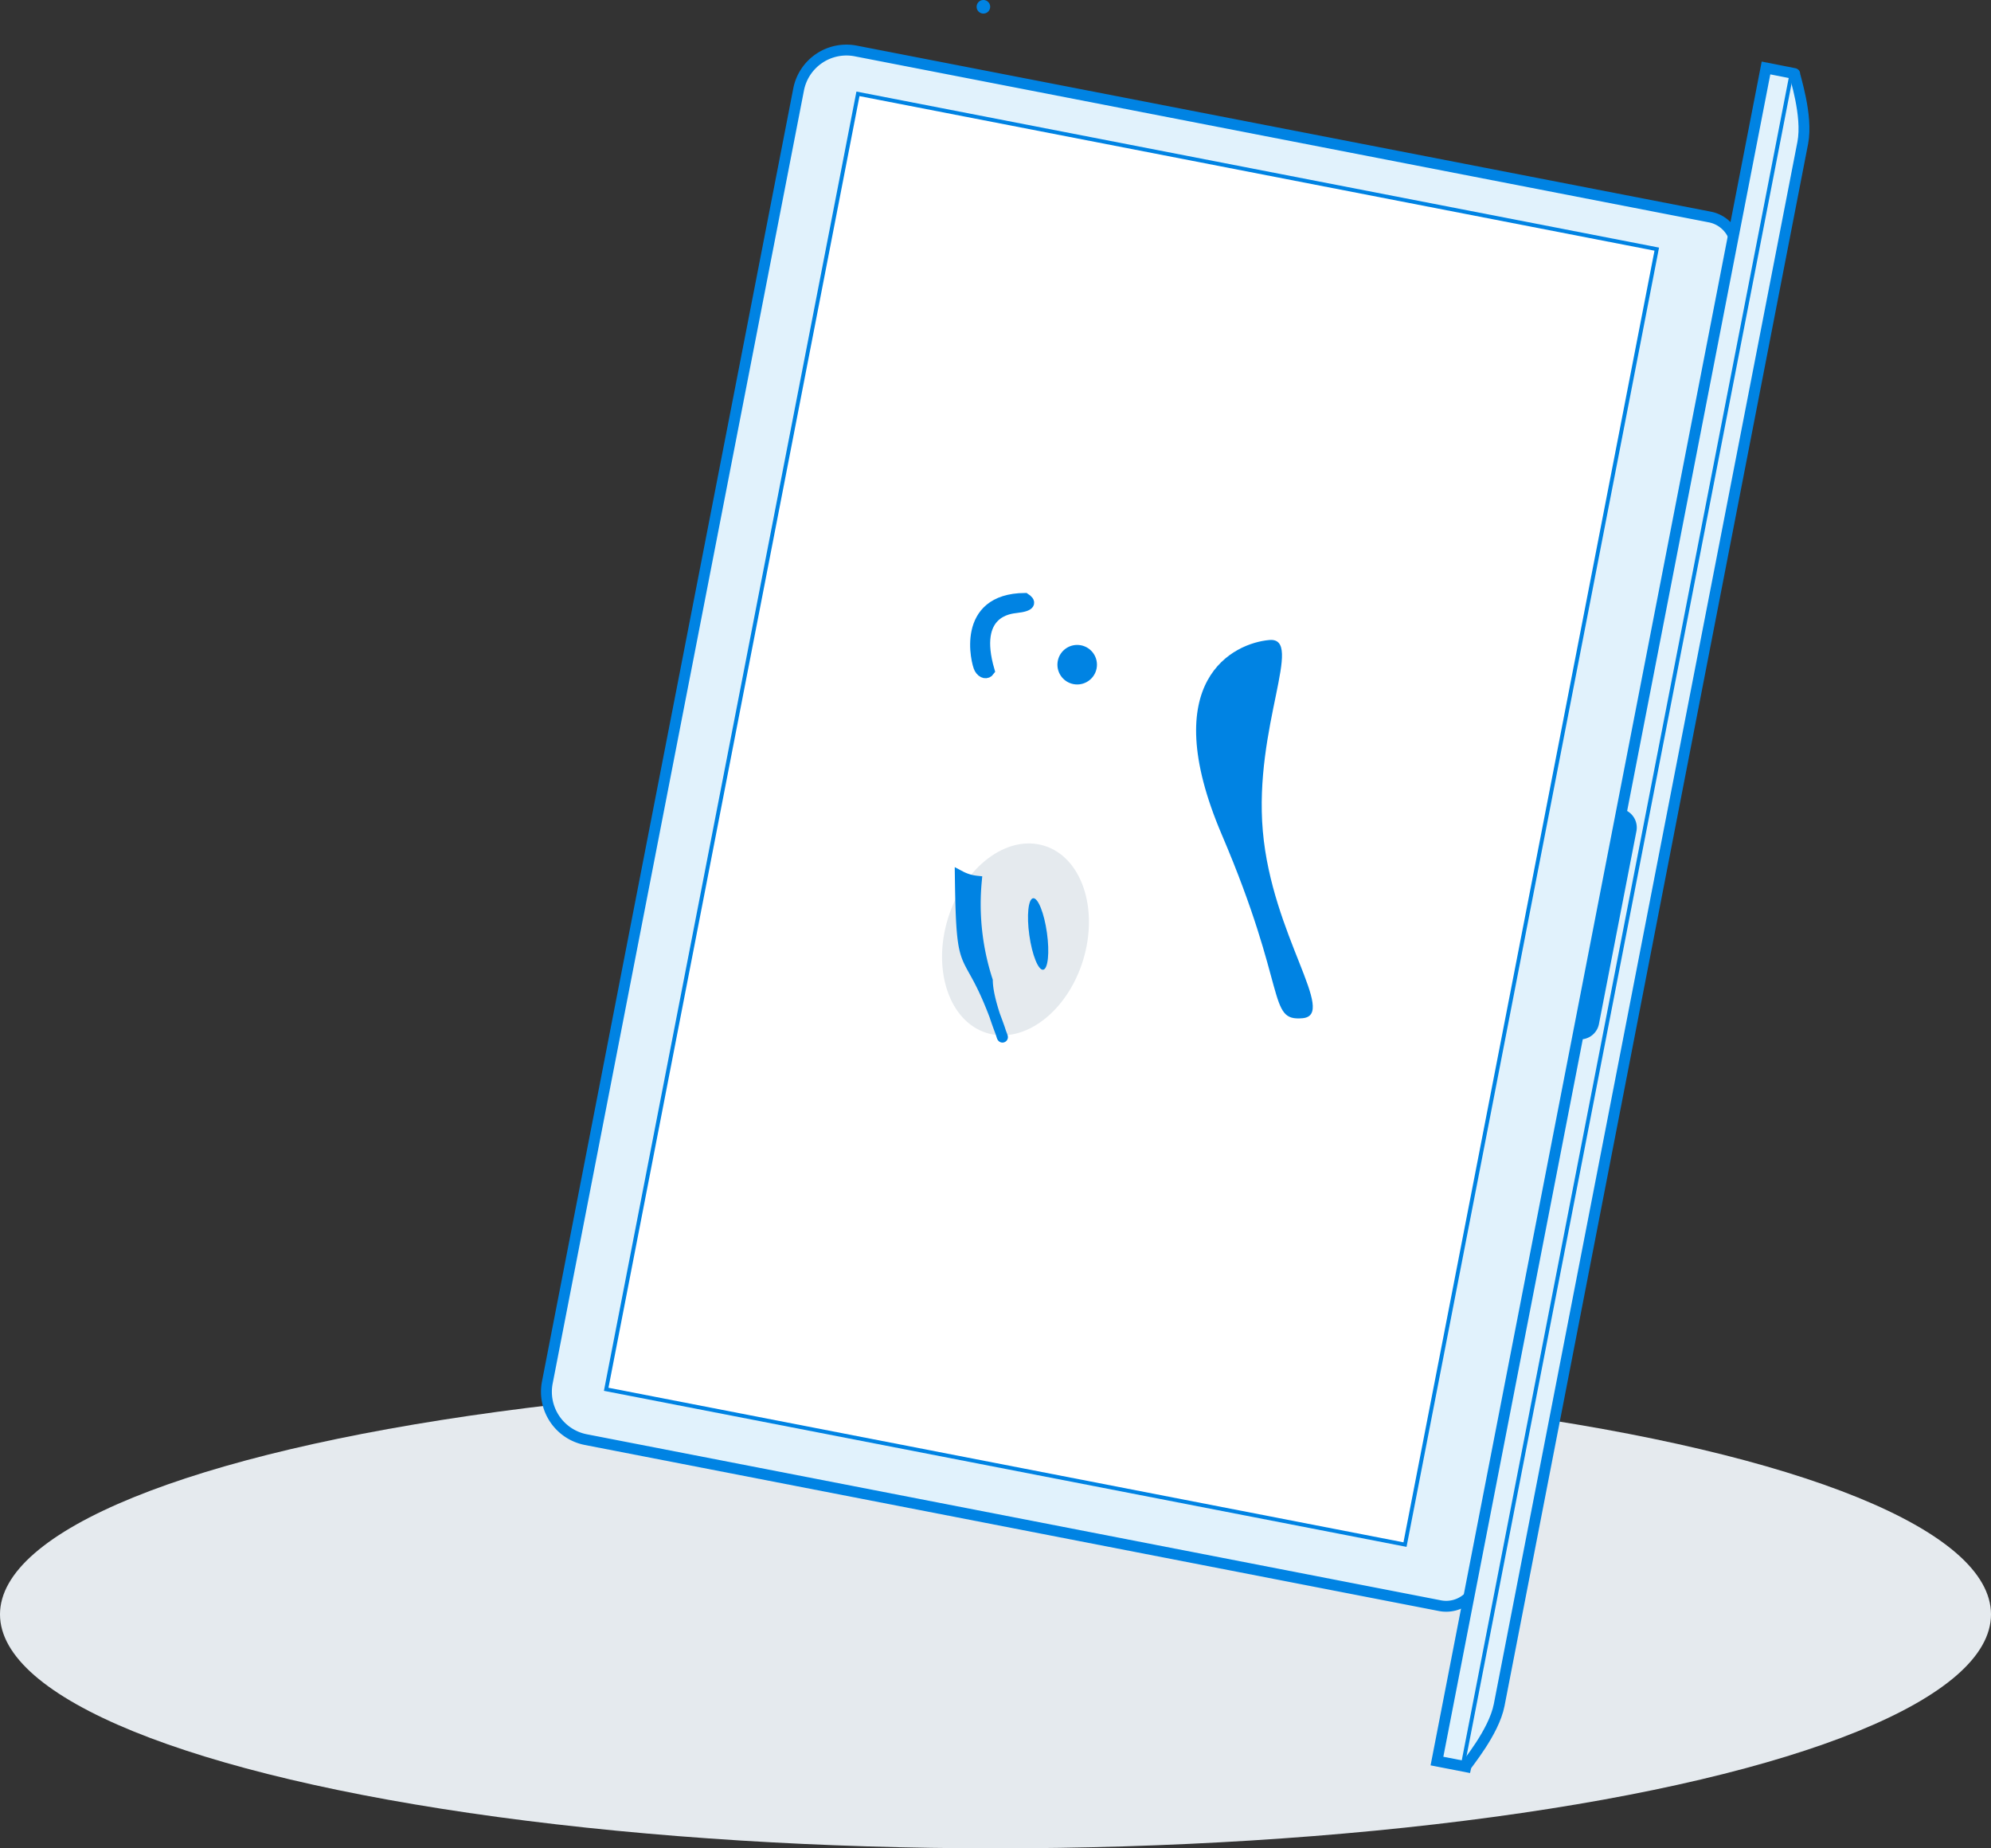 <svg xmlns="http://www.w3.org/2000/svg" viewBox="0 0 183 169.855">
    <rect x="0" y="0" width="183" height="169.855" fill="#333333" stroke="none"/>
    <defs>
        <style>.a{fill:#e5eaee;}.b{fill:#e1f2fc;}.b,.f{stroke:#0083e3;}.c,.f{fill:#0083e3;}.d{fill:#fff;}.e{fill:none;}</style>
    </defs>
    <g transform="translate(-221 -1346.145)">
        <ellipse class="a" cx="91.5" cy="21.5" rx="91.5" ry="21.5" transform="translate(221 1473)"></ellipse>
        <path class="b" d="M348.982,304.5a4.479,4.479,0,0,0-4.482,4.475v79.981a2.985,2.985,0,0,0,2.988,2.983H471.514a2.985,2.985,0,0,0,2.988-2.983V308.975a4.479,4.479,0,0,0-4.482-4.475Z" transform="translate(-94.187 1757.656) rotate(-79)"></path>
        <path class="c" d="M371,409.152H492.632V334H371Z" transform="translate(-122.145 1774.41) rotate(-79)"></path>
        <path class="d" d="M373,410.439H493.919V336H373Z" transform="translate(-124.072 1775.71) rotate(-79)"></path>
        <path class="e" d="M271.875,797.1a14.793,14.793,0,0,1-5.537-1.7c-.151-.073-.258-.125-.338-.16V793H423.961v2.239c-.08.037-.187.087-.338.16a14.6,14.6,0,0,1-5.494,1.7H271.875Z" transform="translate(-476.005 1617.71) rotate(-79)"></path>
        <path class="b" d="M424,792.5H265.5v2.694c.183,0,3.565,1.936,6.153,1.936H417.885c2.57,0,5.927-1.941,6.1-1.941.005,0,.007-.016.007-.016Z" transform="translate(-475.523 1617.385) rotate(-79)"></path>
        <path class="c" d="M266.348,805l-.178.356H423.953l.178-.356Z" transform="translate(-485.714 1615.965) rotate(-79)"></path>
        <path class="c" d="M664.768,793.781H646.735A1.749,1.749,0,0,1,645,792.018V792h21.548v.018a1.749,1.749,0,0,1-1.736,1.763" transform="translate(-534.637 1923.65) rotate(-79)"></path>
        <path class="c" d="M703.417,318.953a.623.623,0,1,1-.623-.623.624.624,0,0,1,.623.623" transform="translate(-391.406 1027.815)"></path>
        <circle class="c" cx="1.817" cy="1.817" r="1.817" transform="translate(317.878 1408.665) rotate(-79)"></circle>
        <path class="f" d="M.116,2.313c.255-.49,4.387-4.951,7.662,0,0,.627-.254.874-1.159-.232-.34-.391-2.476-3.24-6.208,1.1C.056,3.166-.139,2.8.116,2.313Z" transform="matrix(0.545, -0.839, 0.839, 0.545, 309.03, 1406.401)"></path>
        <path class="c" d="M17.445,0C32.163-4.819,34.89,2.647,34.89,5.911S27.08,3.783,17.445,3.783,0,9.176,0,5.911,2.728,4.819,17.445,0Z" transform="translate(334.823 1440.232) rotate(-95)"></path>
        <ellipse class="a" cx="9" cy="6.5" rx="9" ry="6.5" transform="translate(305.491 1439.176) rotate(-73)"></ellipse>
        <ellipse class="c" cx="3.317" cy="0.817" rx="3.317" ry="0.817" transform="translate(316.071 1435.373) rotate(-98)"></ellipse>
        <path class="f" d="M-.229,7.487l.487-.6C5.733-.22,1.515,1.932,10.034-3.762a4.111,4.111,0,0,0,.424,1.48A22.715,22.715,0,0,0,3.344,3.547C1.6,4.715-.484,7.978-.229,7.487Z" transform="matrix(0.545, -0.839, 0.839, 0.545, 306.953, 1437.137)"></path>
    </g>
</svg>
